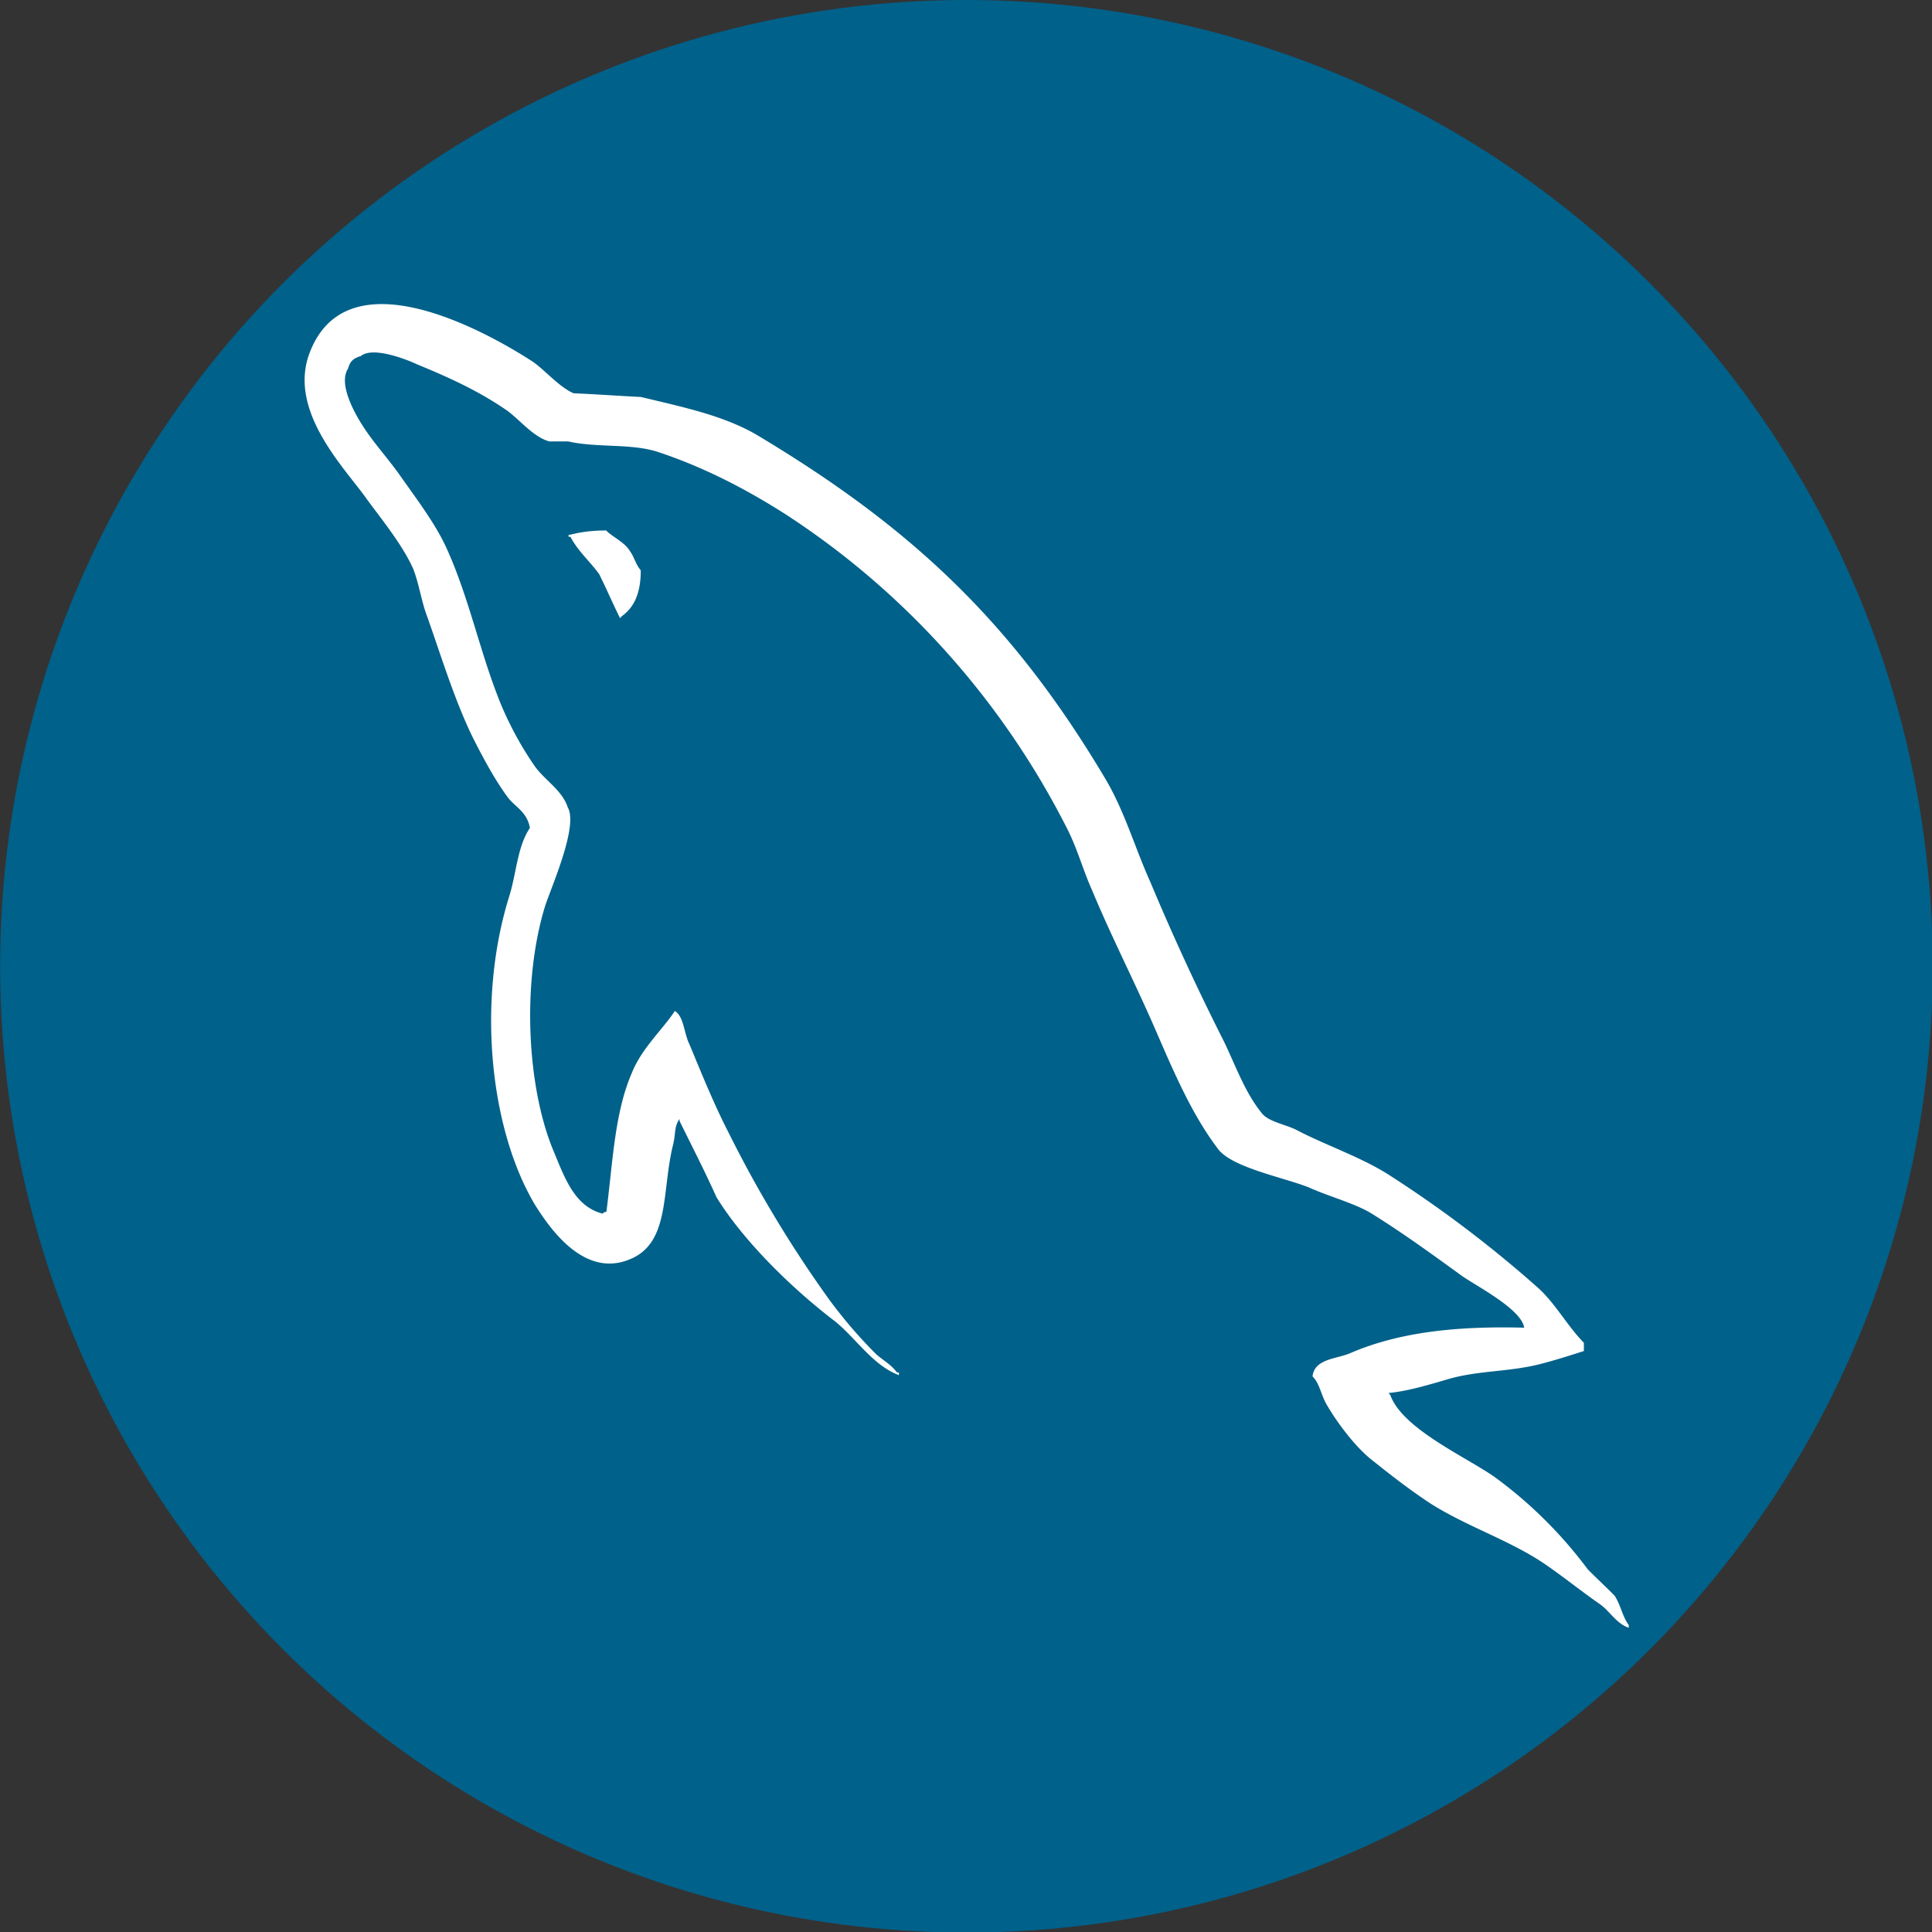 <?xml version="1.0" encoding="UTF-8" standalone="no"?>
<svg
   xmlns:dc="http://purl.org/dc/elements/1.1/"
   xmlns:cc="http://creativecommons.org/ns#"
   xmlns:rdf="http://www.w3.org/1999/02/22-rdf-syntax-ns#"
   xmlns:svg="http://www.w3.org/2000/svg"
   xmlns="http://www.w3.org/2000/svg"
   xmlns:sodipodi="http://sodipodi.sourceforge.net/DTD/sodipodi-0.dtd"
   xmlns:inkscape="http://www.inkscape.org/namespaces/inkscape"
   role="img"
   viewBox="0 0 20 20"
   version="1.1"
   id="svg6"
   sodipodi:docname="mysql.svg"
   inkscape:version="1.0.2 (e86c870879, 2021-01-15)"
   width="20"
   height="20">
  <rect x="0" y="0" width="20" height="20" fill="#333333" stroke="none"/>
  <defs
     id="defs10" />
  <sodipodi:namedview
     pagecolor="#ffffff"
     bordercolor="#666666"
     borderopacity="1"
     objecttolerance="10"
     gridtolerance="10"
     guidetolerance="10"
     inkscape:pageopacity="0"
     inkscape:pageshadow="2"
     inkscape:window-width="1366"
     inkscape:window-height="715"
     id="namedview8"
     showgrid="false"
     inkscape:zoom="19.279855"
     inkscape:cx="6.4735503"
     inkscape:cy="6.4953723"
     inkscape:window-x="-8"
     inkscape:window-y="-8"
     inkscape:window-maximized="1"
     inkscape:current-layer="svg6"
     fit-margin-top="0"
     fit-margin-left="0"
     fit-margin-right="0"
     fit-margin-bottom="0"
     inkscape:document-rotation="0" />
  <title
     id="title2">MySQL icon</title>
  <g
     id="g838"
     transform="matrix(1.429,0,0,1.429,-3.474,0.823)">
    <circle
       style="fill:#00618a;fill-opacity:1;stroke:none;stroke-width:0.092;stroke-linecap:round;stroke-opacity:1"
       id="path833"
       cx="9.432"
       cy="6.424"
       r="7" />
    <g
       id="g869"
       transform="matrix(0.976,0,0,0.994,-9.194,-2.201)"
       style="fill:#ffffff;fill-opacity:1;stroke:none">
      <path
         d="m 23.224,11.311 c -0.535,-0.014 -0.95,0.04 -1.297,0.188 -0.1,0.04 -0.26,0.04 -0.274,0.167 0.055,0.053 0.063,0.14 0.11,0.214 0.08,0.134 0.218,0.313 0.346,0.407 0.14,0.11 0.28,0.216 0.427,0.31 0.26,0.16 0.555,0.255 0.81,0.416 0.145,0.094 0.293,0.213 0.44,0.313 0.073,0.05 0.12,0.14 0.214,0.172 v -0.02 c -0.046,-0.06 -0.06,-0.147 -0.105,-0.214 -0.067,-0.067 -0.134,-0.127 -0.2,-0.193 A 3.223,3.223 0 0 0 23,12.396 c -0.214,-0.146 -0.682,-0.35 -0.77,-0.595 l -0.013,-0.014 c 0.146,-0.013 0.32,-0.066 0.46,-0.106 0.227,-0.06 0.435,-0.047 0.67,-0.106 0.106,-0.027 0.213,-0.06 0.32,-0.094 v -0.06 c -0.12,-0.12 -0.21,-0.283 -0.334,-0.395 a 8.867,8.867 0 0 0 -1.104,-0.823 c -0.21,-0.134 -0.476,-0.22 -0.697,-0.334 -0.08,-0.04 -0.214,-0.06 -0.26,-0.127 -0.12,-0.146 -0.19,-0.34 -0.275,-0.514 A 17.69,17.69 0 0 1 20.45,8.065 C 20.33,7.803 20.257,7.542 20.11,7.302 19.42,6.165 18.673,5.476 17.524,4.802 17.277,4.662 16.981,4.602 16.668,4.528 16.501,4.52 16.334,4.508 16.168,4.501 16.058,4.454 15.952,4.327 15.858,4.266 c -0.38,-0.24 -1.364,-0.76 -1.644,-0.072 -0.18,0.434 0.267,0.862 0.422,1.082 0.115,0.153 0.26,0.328 0.34,0.5 0.047,0.116 0.06,0.235 0.107,0.356 0.106,0.294 0.207,0.622 0.347,0.897 0.073,0.14 0.153,0.287 0.247,0.413 0.054,0.073 0.146,0.107 0.167,0.227 -0.094,0.136 -0.1,0.334 -0.154,0.5 -0.24,0.757 -0.146,1.693 0.194,2.25 0.107,0.166 0.362,0.534 0.703,0.393 0.3,-0.12 0.234,-0.5 0.32,-0.835 0.02,-0.08 0.007,-0.133 0.048,-0.187 v 0.015 c 0.094,0.188 0.188,0.367 0.274,0.555 0.206,0.328 0.566,0.668 0.867,0.895 0.16,0.12 0.287,0.328 0.487,0.402 v -0.02 h -0.015 c -0.043,-0.058 -0.1,-0.086 -0.154,-0.133 a 3.445,3.445 0 0 1 -0.35,-0.4 8.76,8.76 0 0 1 -0.747,-1.218 c -0.11,-0.21 -0.202,-0.436 -0.29,-0.643 -0.04,-0.08 -0.04,-0.2 -0.107,-0.24 -0.1,0.146 -0.247,0.273 -0.32,0.453 -0.127,0.288 -0.14,0.642 -0.188,1.01 -0.027,0.007 -0.014,0 -0.027,0.014 -0.214,-0.052 -0.287,-0.274 -0.367,-0.46 -0.2,-0.475 -0.233,-1.238 -0.06,-1.785 0.047,-0.14 0.247,-0.582 0.167,-0.716 -0.042,-0.127 -0.174,-0.2 -0.247,-0.303 A 2.478,2.478 0 0 1 15.638,6.789 C 15.478,6.415 15.398,6.001 15.224,5.627 15.144,5.454 15.004,5.273 14.89,5.114 14.763,4.934 14.623,4.807 14.522,4.594 14.489,4.521 14.442,4.4 14.495,4.32 c 0.014,-0.054 0.042,-0.075 0.094,-0.09 0.088,-0.072 0.335,0.022 0.422,0.062 0.247,0.1 0.455,0.194 0.662,0.334 0.094,0.066 0.195,0.193 0.315,0.226 h 0.14 c 0.214,0.047 0.455,0.014 0.655,0.073 0.355,0.114 0.675,0.28 0.962,0.46 a 5.953,5.953 0 0 1 2.085,2.286 c 0.08,0.154 0.115,0.295 0.188,0.455 0.14,0.33 0.313,0.663 0.455,0.982 0.14,0.315 0.275,0.636 0.476,0.897 0.1,0.14 0.502,0.213 0.682,0.286 0.133,0.06 0.34,0.115 0.46,0.188 0.23,0.14 0.454,0.3 0.67,0.454 0.11,0.076 0.443,0.243 0.463,0.378 z"
         id="path865"
         style="fill:#ffffff;fill-opacity:1;stroke:none" />
      <path
         d="m 16.405,5.501 c -0.115,0 -0.193,0.014 -0.274,0.033 v 0.013 h 0.014 c 0.054,0.104 0.146,0.18 0.214,0.273 0.054,0.107 0.1,0.214 0.154,0.32 l 0.014,-0.015 c 0.094,-0.066 0.14,-0.172 0.14,-0.333 -0.04,-0.047 -0.046,-0.094 -0.08,-0.14 -0.04,-0.067 -0.126,-0.1 -0.18,-0.153 z"
         id="path4"
         style="fill:#ffffff;fill-opacity:1;stroke:none" />
    </g>
  </g>
</svg>
